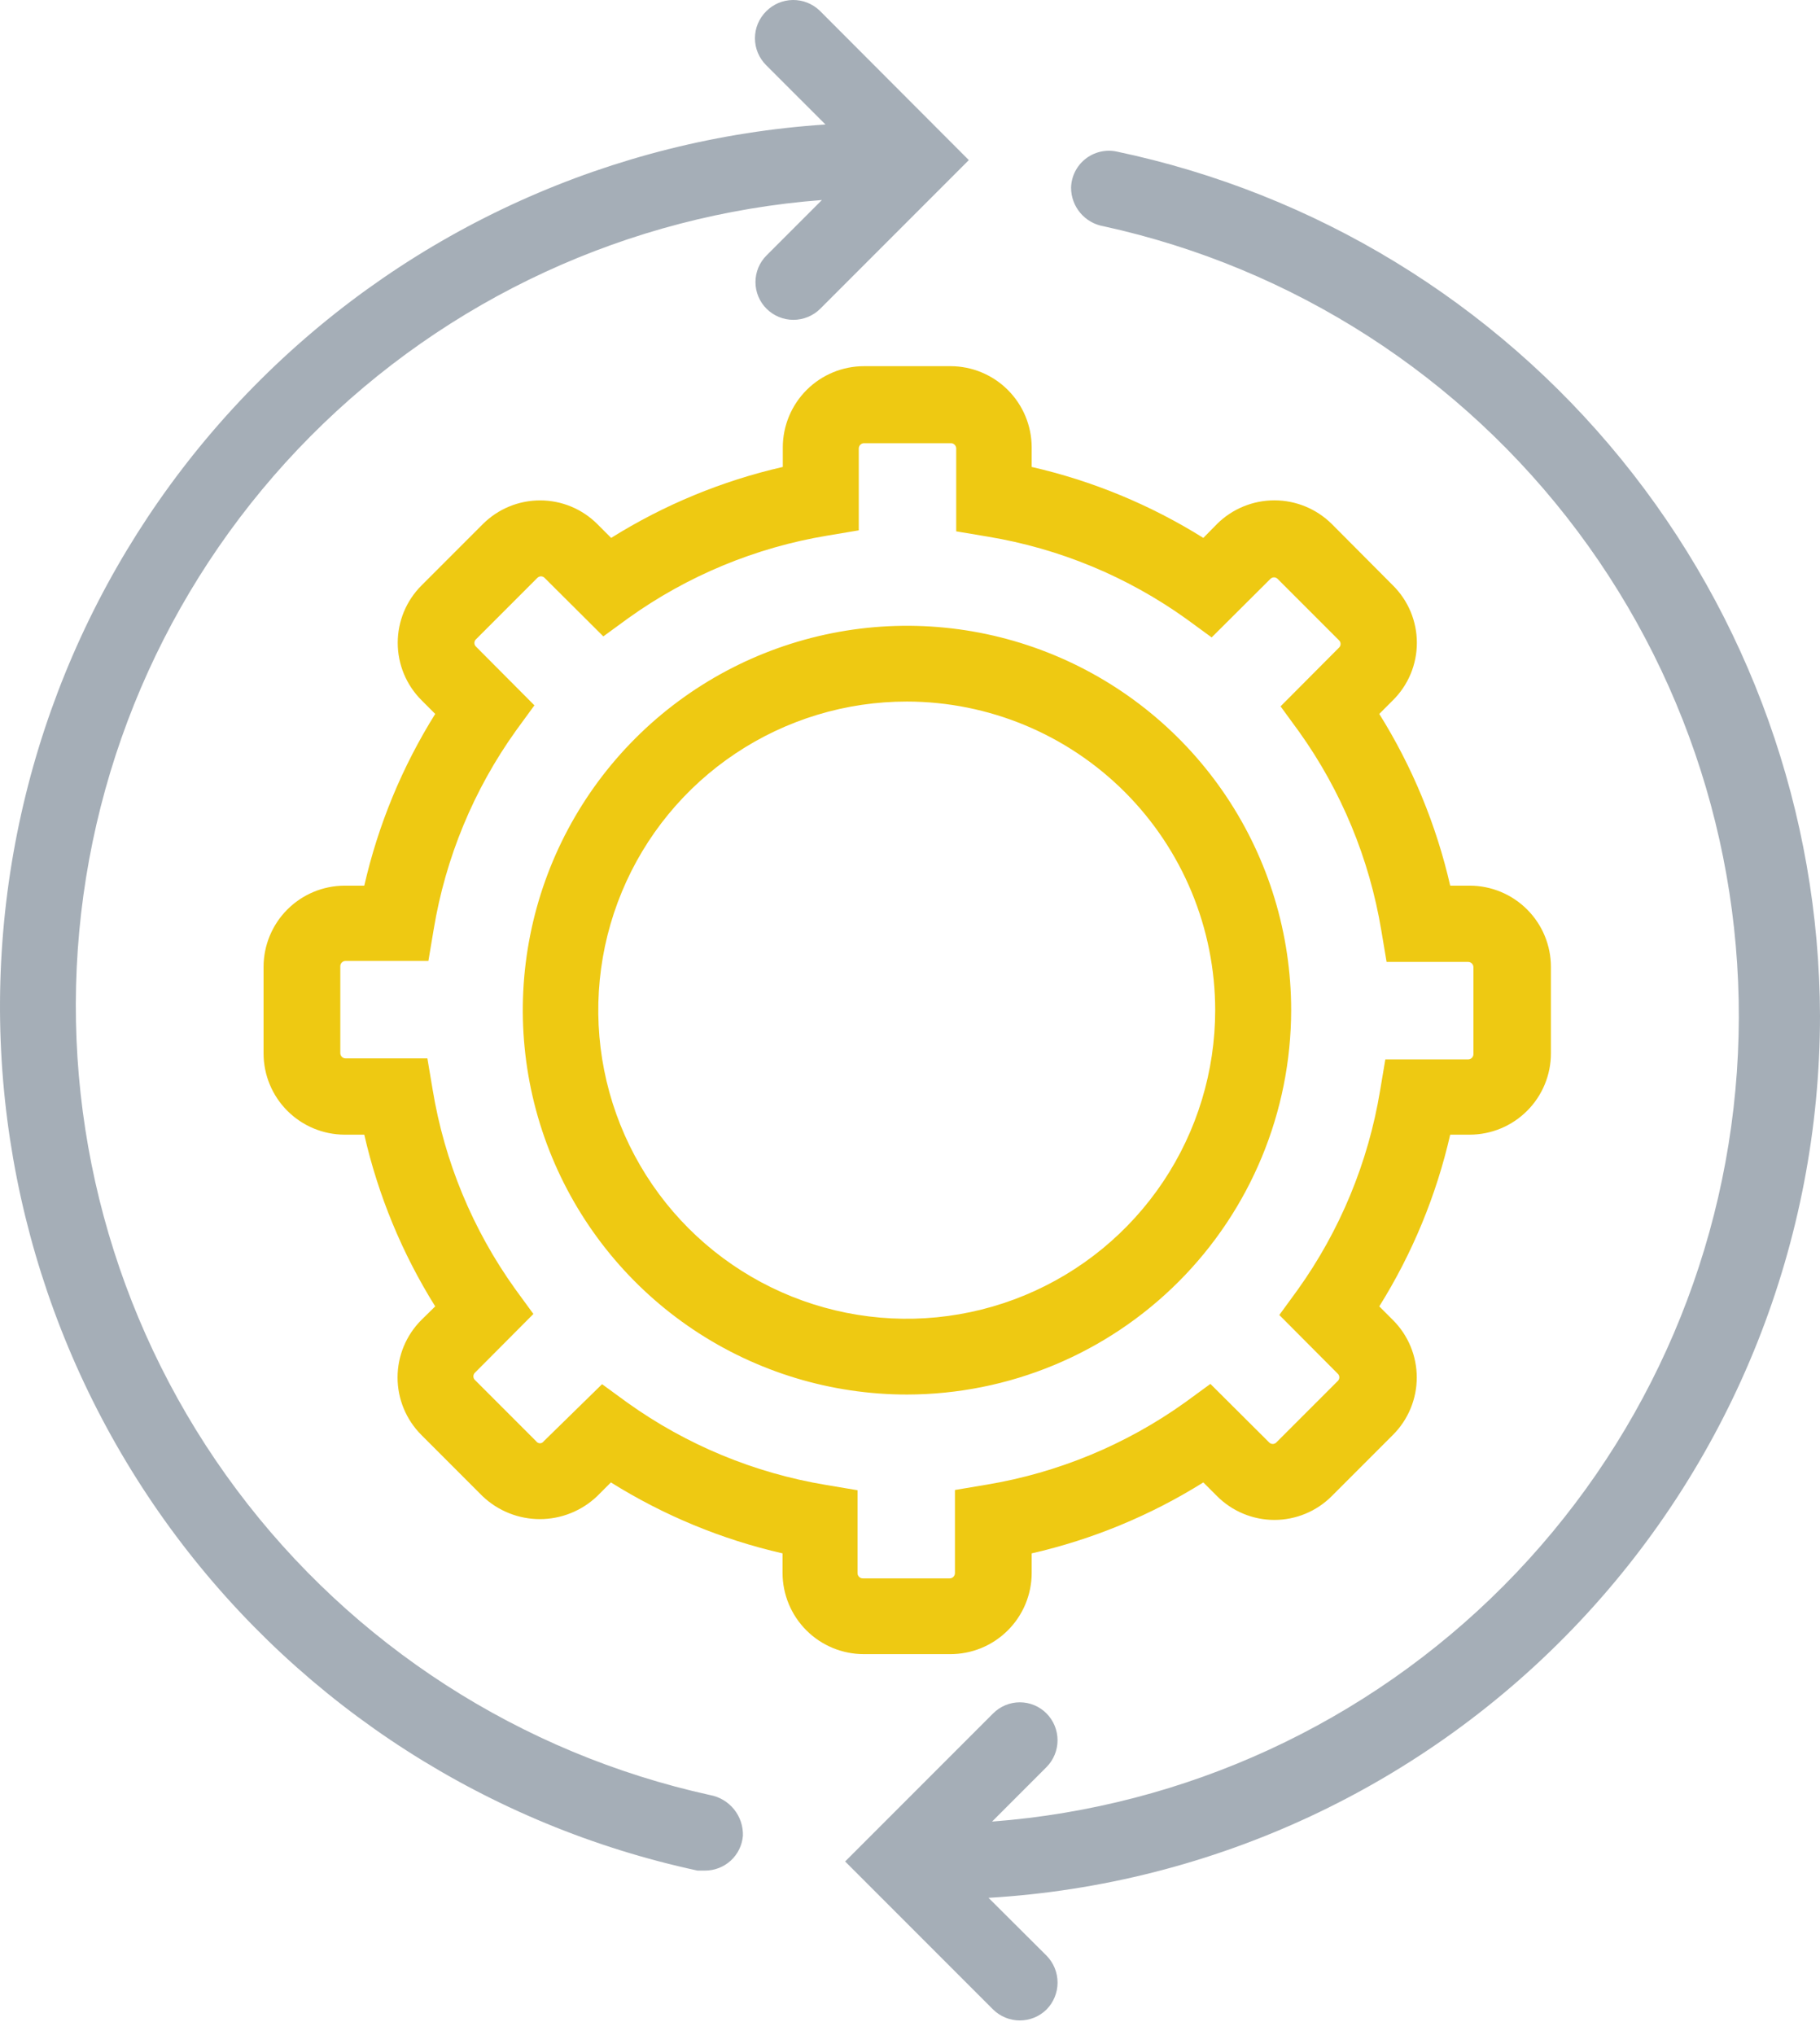 <svg width="102" height="114" viewBox="0 0 102 114" fill="none" xmlns="http://www.w3.org/2000/svg">
<path d="M53.25 92.66H48.412C47.206 92.66 46.05 92.183 45.196 91.331C44.342 90.48 43.861 89.325 43.857 88.119V87.016C40.451 86.237 37.2 84.893 34.237 83.041L33.473 83.805C32.607 84.634 31.454 85.097 30.255 85.097C29.056 85.097 27.903 84.634 27.036 83.805L23.613 80.381C22.76 79.527 22.281 78.37 22.281 77.163C22.281 75.956 22.76 74.799 23.613 73.944L24.391 73.18C22.539 70.218 21.195 66.967 20.416 63.561H19.312C18.107 63.557 16.952 63.075 16.1 62.221C15.249 61.368 14.771 60.211 14.771 59.005V54.167C14.771 52.962 15.249 51.805 16.1 50.951C16.952 50.097 18.107 49.616 19.312 49.612H20.416C21.195 46.206 22.539 42.955 24.391 39.992L23.627 39.228C23.203 38.806 22.867 38.305 22.637 37.752C22.408 37.2 22.29 36.608 22.29 36.01C22.29 35.412 22.408 34.82 22.637 34.267C22.867 33.715 23.203 33.214 23.627 32.792L27.051 29.368C27.473 28.944 27.974 28.608 28.526 28.378C29.079 28.149 29.671 28.031 30.269 28.031C30.867 28.031 31.459 28.149 32.012 28.378C32.564 28.608 33.065 28.944 33.487 29.368L34.251 30.132C37.214 28.28 40.465 26.936 43.871 26.157V25.053C43.875 23.848 44.356 22.693 45.21 21.841C46.064 20.99 47.221 20.512 48.426 20.512H53.264C54.47 20.512 55.627 20.99 56.48 21.841C57.334 22.693 57.816 23.848 57.82 25.053V26.157C61.226 26.936 64.477 28.28 67.439 30.132L68.204 29.354C69.059 28.505 70.216 28.028 71.422 28.028C72.627 28.028 73.784 28.505 74.64 29.354L78.064 32.792C78.489 33.212 78.827 33.714 79.058 34.266C79.288 34.819 79.407 35.411 79.407 36.01C79.407 36.609 79.288 37.201 79.058 37.754C78.827 38.306 78.489 38.807 78.064 39.228L77.3 39.992C79.152 42.955 80.496 46.206 81.275 49.612H82.378C83.584 49.616 84.739 50.097 85.59 50.951C86.442 51.805 86.92 52.962 86.92 54.167V59.005C86.92 60.211 86.442 61.368 85.59 62.221C84.739 63.075 83.584 63.557 82.378 63.561H81.275C80.496 66.967 79.152 70.218 77.3 73.18L78.064 73.944C78.488 74.366 78.824 74.868 79.053 75.42C79.283 75.972 79.401 76.565 79.401 77.163C79.401 77.761 79.283 78.353 79.053 78.905C78.824 79.458 78.488 79.959 78.064 80.381L74.64 83.805C74.218 84.228 73.717 84.565 73.164 84.794C72.612 85.024 72.02 85.142 71.422 85.142C70.824 85.142 70.231 85.024 69.679 84.794C69.127 84.565 68.625 84.228 68.204 83.805L67.439 83.041C64.477 84.893 61.226 86.237 57.82 87.016V88.119C57.818 88.718 57.698 89.31 57.468 89.862C57.237 90.413 56.9 90.915 56.475 91.336C56.051 91.758 55.548 92.092 54.995 92.319C54.441 92.546 53.849 92.662 53.25 92.66ZM33.742 77.538L35.157 78.57C38.467 80.938 42.275 82.516 46.29 83.182L48.059 83.479V88.119C48.059 88.16 48.067 88.2 48.082 88.237C48.098 88.273 48.121 88.307 48.151 88.335C48.18 88.362 48.214 88.384 48.252 88.398C48.289 88.412 48.33 88.418 48.37 88.416H53.208C53.248 88.418 53.288 88.412 53.326 88.398C53.364 88.384 53.398 88.362 53.427 88.335C53.456 88.307 53.479 88.273 53.495 88.237C53.511 88.2 53.519 88.16 53.519 88.119V83.465L55.288 83.168C59.302 82.501 63.111 80.924 66.421 78.556L67.836 77.523L71.118 80.791C71.144 80.822 71.177 80.846 71.213 80.862C71.25 80.879 71.29 80.887 71.33 80.887C71.37 80.887 71.41 80.879 71.446 80.862C71.483 80.846 71.516 80.822 71.542 80.791L74.966 77.368C74.996 77.341 75.02 77.309 75.036 77.272C75.053 77.236 75.061 77.196 75.061 77.156C75.061 77.115 75.053 77.076 75.036 77.039C75.02 77.003 74.996 76.97 74.966 76.944L71.698 73.662L72.73 72.247C75.098 68.937 76.676 65.128 77.342 61.113L77.639 59.345H82.279C82.32 59.345 82.359 59.337 82.397 59.321C82.433 59.305 82.467 59.282 82.495 59.253C82.522 59.224 82.544 59.19 82.558 59.152C82.572 59.114 82.578 59.074 82.576 59.034V54.196C82.578 54.155 82.572 54.115 82.558 54.078C82.544 54.04 82.522 54.005 82.495 53.976C82.467 53.947 82.433 53.924 82.397 53.908C82.359 53.892 82.32 53.884 82.279 53.884H77.71L77.413 52.116C76.746 48.101 75.169 44.293 72.801 40.983L71.768 39.568L75.036 36.286C75.066 36.259 75.091 36.227 75.107 36.19C75.124 36.153 75.132 36.114 75.132 36.074C75.132 36.033 75.124 35.994 75.107 35.957C75.091 35.921 75.066 35.888 75.036 35.861L71.613 32.438C71.586 32.408 71.554 32.384 71.517 32.367C71.481 32.351 71.441 32.342 71.401 32.342C71.36 32.342 71.321 32.351 71.284 32.367C71.248 32.384 71.215 32.408 71.188 32.438L67.906 35.706L66.492 34.673C63.183 32.303 59.374 30.725 55.358 30.061L53.59 29.764V25.124C53.59 25.084 53.582 25.044 53.566 25.007C53.55 24.97 53.527 24.937 53.498 24.909C53.469 24.881 53.434 24.859 53.397 24.845C53.359 24.831 53.319 24.825 53.279 24.827H48.44C48.4 24.825 48.36 24.831 48.322 24.845C48.285 24.859 48.25 24.881 48.221 24.909C48.192 24.937 48.169 24.97 48.153 25.007C48.137 25.044 48.129 25.084 48.129 25.124V29.708L46.361 30.005C42.346 30.671 38.538 32.249 35.227 34.617L33.813 35.649L30.531 32.381C30.504 32.351 30.471 32.327 30.435 32.311C30.398 32.294 30.359 32.285 30.319 32.285C30.278 32.285 30.239 32.294 30.202 32.311C30.166 32.327 30.133 32.351 30.106 32.381L26.683 35.805C26.653 35.831 26.629 35.864 26.612 35.901C26.596 35.937 26.587 35.977 26.587 36.017C26.587 36.057 26.596 36.097 26.612 36.133C26.629 36.17 26.653 36.203 26.683 36.229L29.951 39.511L28.918 40.926C26.548 44.235 24.97 48.044 24.306 52.059L24.009 53.828H19.369C19.329 53.828 19.289 53.836 19.252 53.852C19.215 53.867 19.181 53.891 19.154 53.92C19.126 53.949 19.104 53.983 19.09 54.021C19.076 54.059 19.07 54.099 19.072 54.139V58.977C19.07 59.017 19.076 59.057 19.09 59.095C19.104 59.133 19.126 59.167 19.154 59.196C19.181 59.225 19.215 59.249 19.252 59.264C19.289 59.28 19.329 59.288 19.369 59.288H23.953L24.25 61.057C24.913 65.072 26.491 68.882 28.861 72.19L29.894 73.605L26.626 76.887C26.596 76.913 26.572 76.946 26.555 76.983C26.539 77.019 26.53 77.059 26.53 77.099C26.53 77.139 26.539 77.179 26.555 77.216C26.572 77.252 26.596 77.285 26.626 77.311L30.05 80.735C30.073 80.77 30.105 80.799 30.142 80.818C30.178 80.838 30.22 80.849 30.262 80.849C30.304 80.849 30.345 80.838 30.382 80.818C30.419 80.799 30.451 80.77 30.474 80.735L33.742 77.538ZM50.831 78.118C46.573 78.118 42.41 76.855 38.869 74.489C35.328 72.123 32.569 68.76 30.939 64.826C29.309 60.892 28.883 56.562 29.714 52.386C30.544 48.209 32.595 44.373 35.606 41.361C38.617 38.35 42.454 36.3 46.631 35.469C50.807 34.638 55.137 35.064 59.071 36.694C63.005 38.324 66.368 41.083 68.734 44.624C71.1 48.165 72.362 52.328 72.362 56.586C72.355 62.294 70.084 67.767 66.048 71.803C62.012 75.839 56.539 78.11 50.831 78.118ZM50.831 39.299C47.411 39.296 44.068 40.308 41.223 42.206C38.378 44.103 36.16 46.802 34.85 49.961C33.539 53.12 33.195 56.596 33.86 59.95C34.526 63.305 36.171 66.386 38.588 68.805C41.005 71.224 44.086 72.872 47.439 73.54C50.793 74.209 54.27 73.867 57.429 72.559C60.589 71.251 63.29 69.035 65.19 66.192C67.09 63.349 68.104 60.006 68.104 56.586C68.101 52.005 66.28 47.612 63.042 44.371C59.804 41.131 55.413 39.307 50.831 39.299Z" fill="#EEC912"/>
<path d="M45.937 0.594L54.297 8.969L45.965 17.301C45.565 17.695 45.026 17.916 44.465 17.916C43.904 17.916 43.365 17.695 42.966 17.301C42.767 17.105 42.61 16.872 42.502 16.614C42.395 16.357 42.339 16.081 42.339 15.802C42.339 15.523 42.395 15.246 42.502 14.989C42.61 14.732 42.767 14.498 42.966 14.302L46.064 11.204C35.234 12.033 25.063 16.728 17.407 24.433C9.751 32.138 5.12 42.339 4.36 53.174C3.6 64.009 6.762 74.757 13.267 83.455C19.773 92.153 29.189 98.222 39.797 100.555C40.325 100.652 40.8 100.936 41.138 101.353C41.475 101.771 41.652 102.296 41.636 102.832C41.593 103.365 41.351 103.862 40.957 104.224C40.564 104.586 40.048 104.786 39.514 104.785H39.09C27.413 102.27 17.039 95.619 9.88 86.059C2.721 76.498 -0.741 64.672 0.133 52.76C1.006 40.848 6.156 29.653 14.633 21.239C23.111 12.825 34.344 7.758 46.262 6.974L42.937 3.65C42.739 3.452 42.581 3.218 42.473 2.959C42.365 2.7 42.31 2.423 42.31 2.143C42.31 1.863 42.365 1.585 42.473 1.327C42.581 1.068 42.739 0.834 42.937 0.636C43.331 0.237 43.867 0.008 44.428 0C44.989 -0.008 45.531 0.206 45.937 0.594ZM102 56.912C101.967 45.546 98.034 34.535 90.858 25.721C83.681 16.907 73.697 10.824 62.573 8.488C62.269 8.426 61.956 8.431 61.654 8.503C61.353 8.575 61.071 8.712 60.828 8.905C60.585 9.098 60.388 9.342 60.249 9.619C60.111 9.897 60.035 10.201 60.027 10.511C60.026 11.029 60.209 11.531 60.543 11.927C60.877 12.323 61.341 12.588 61.852 12.675C72.47 14.997 81.899 21.062 88.415 29.762C94.931 38.462 98.099 49.217 97.34 60.059C96.582 70.903 91.947 81.111 84.283 88.819C76.619 96.526 66.437 101.219 55.599 102.04L58.654 98.984C59.048 98.585 59.269 98.046 59.269 97.485C59.269 96.924 59.048 96.385 58.654 95.985C58.458 95.787 58.225 95.629 57.968 95.522C57.71 95.414 57.434 95.359 57.155 95.359C56.876 95.359 56.6 95.414 56.342 95.522C56.085 95.629 55.851 95.787 55.655 95.985L47.365 104.275L55.655 112.565C56.055 112.959 56.594 113.18 57.155 113.18C57.716 113.18 58.255 112.959 58.654 112.565C59.049 112.163 59.27 111.622 59.27 111.059C59.27 110.495 59.049 109.954 58.654 109.552L55.401 106.312C68.001 105.57 79.843 100.042 88.504 90.86C97.165 81.678 101.993 69.535 102 56.912Z" fill="#A5AEB7"/>
</svg>
